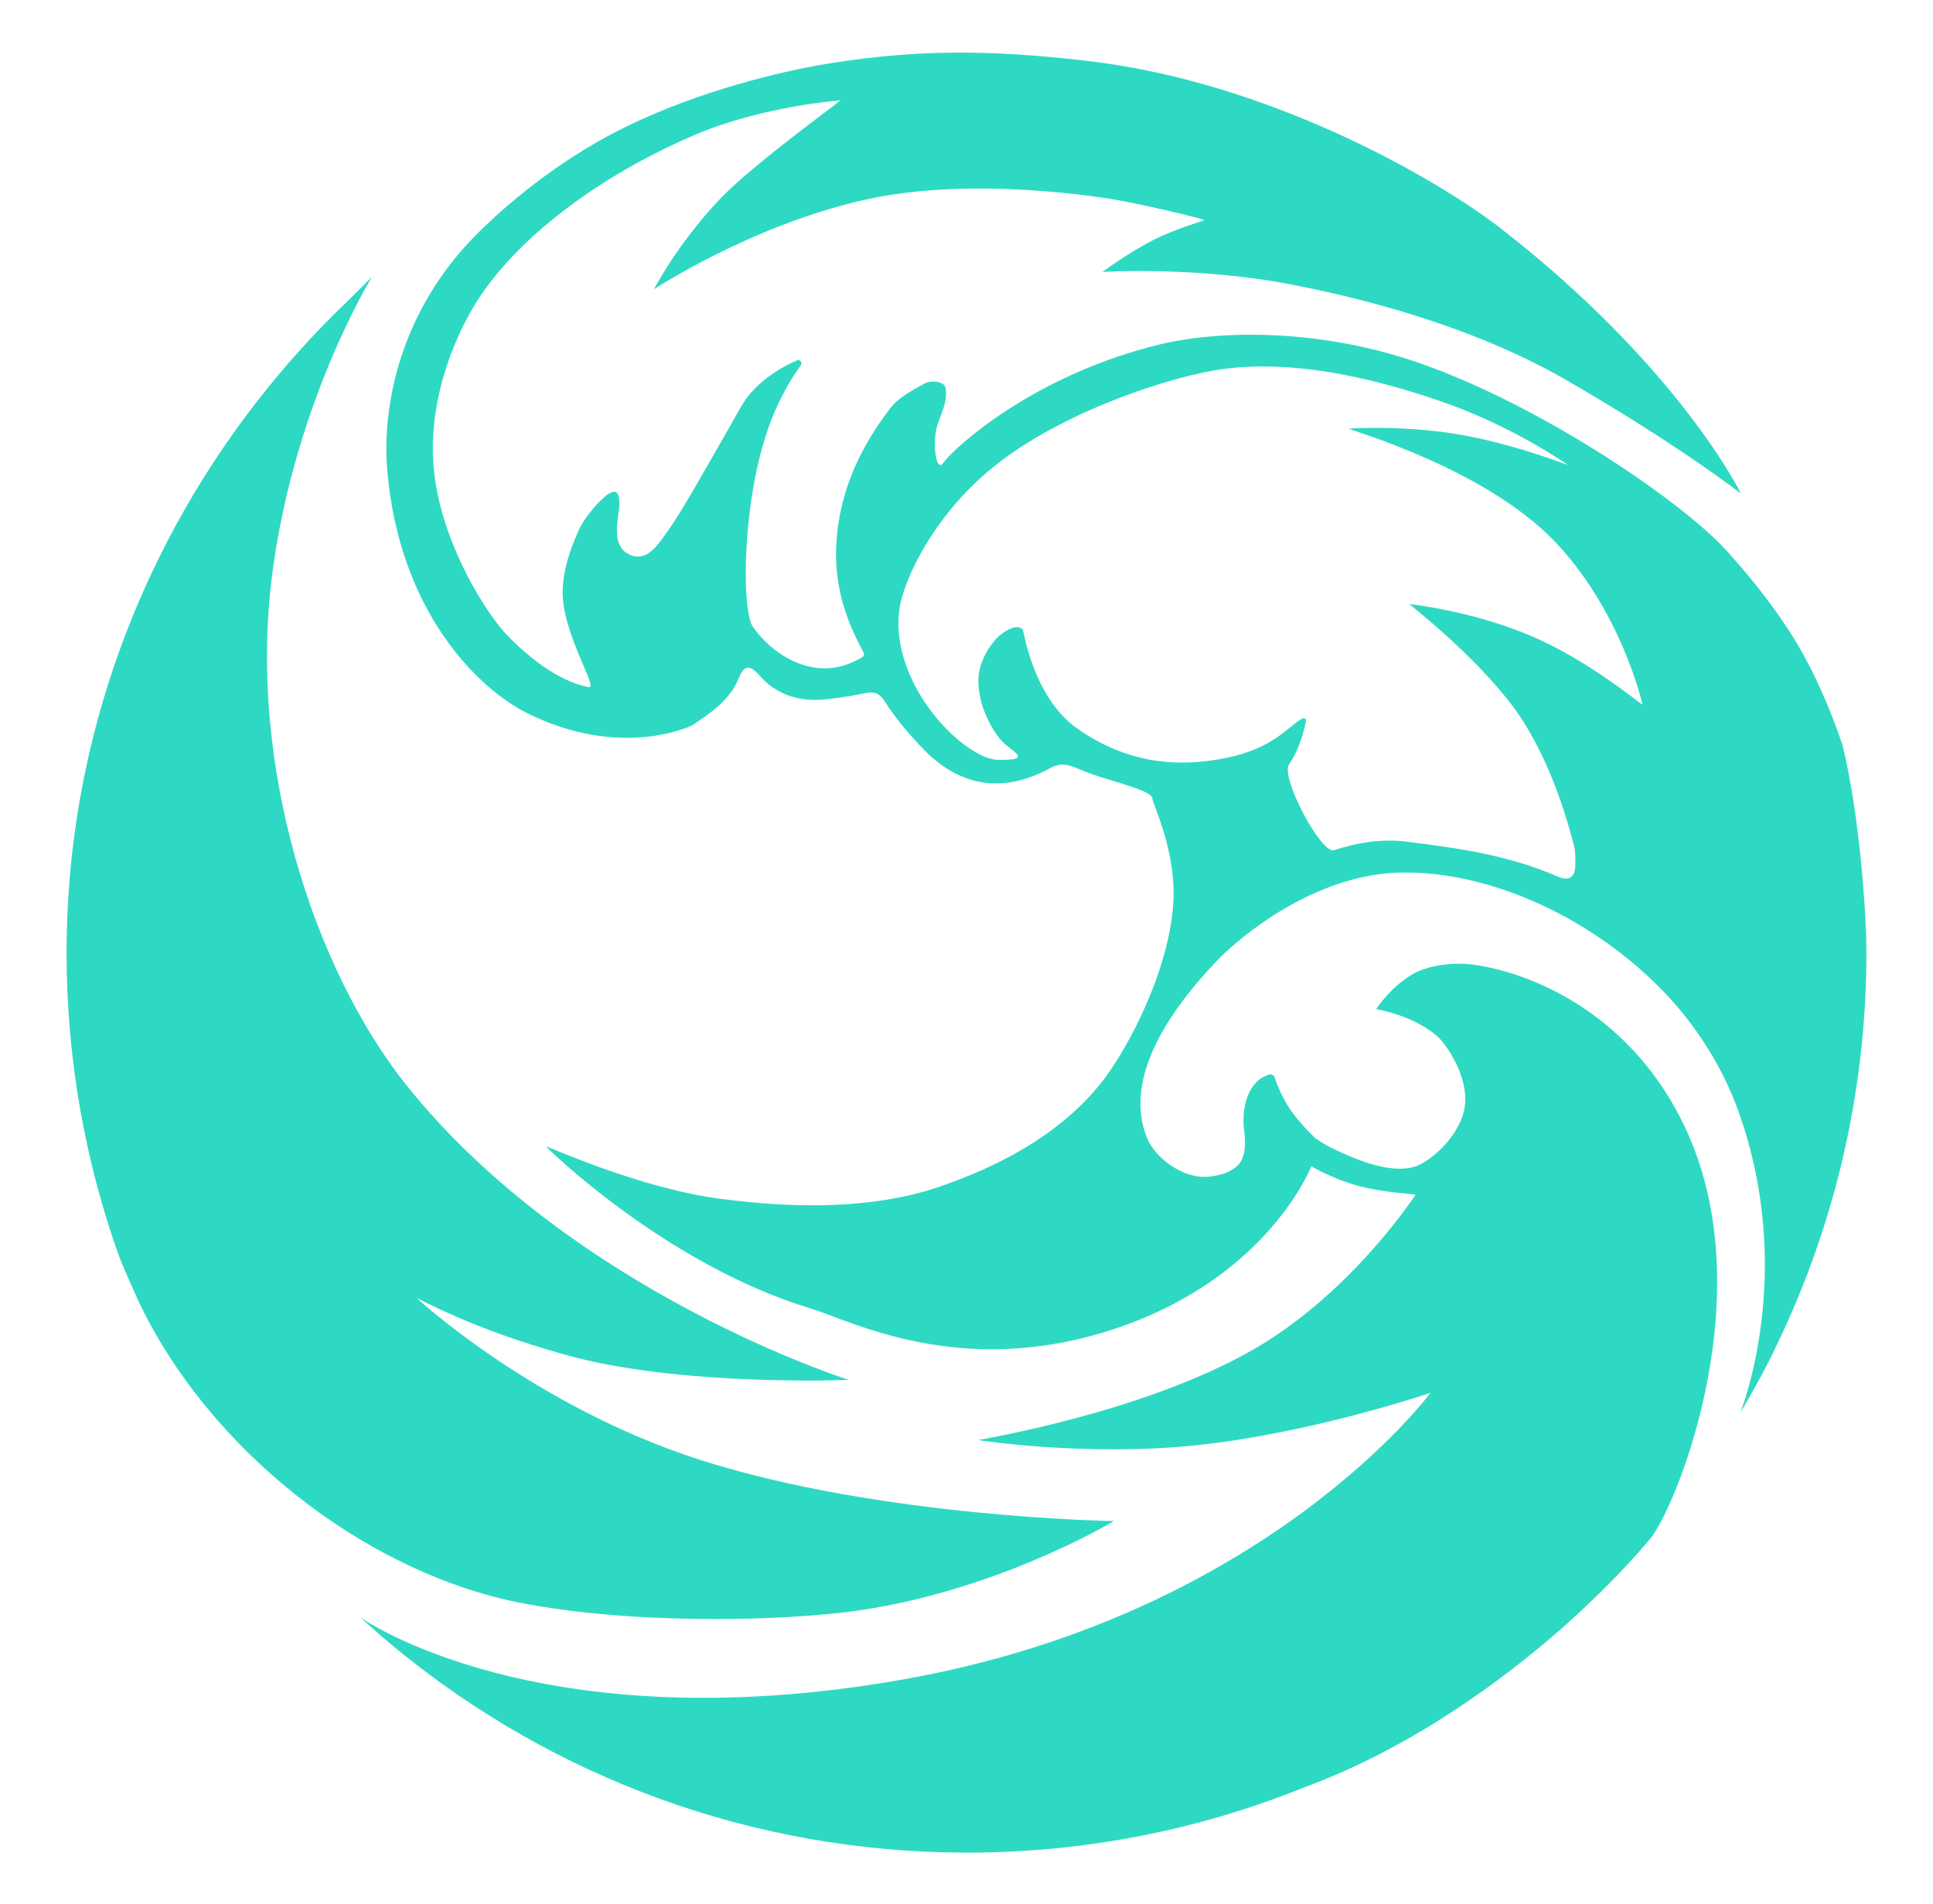 <?xml version="1.0" encoding="utf-8"?>
<!-- Generator: Adobe Illustrator 24.3.0, SVG Export Plug-In . SVG Version: 6.00 Build 0)  -->
<svg version="1.1" id="Layer_1" xmlns="http://www.w3.org/2000/svg" xmlns:xlink="http://www.w3.org/1999/xlink" x="0px" y="0px"
	 width="749px" height="738px" viewBox="0 0 749 738" style="enable-background:new 0 0 749 738;" xml:space="preserve">
<style type="text/css">
	.st0{fill:#2ED9C3;}
	.st1{fill:none;}
</style>
<g>
	<g>
		<path class="st0" d="M161.4,503c1.2,0.4,21.1,11.9,57.8,22.1c44.3,12.4,109.7,9.7,109.7,9.7S222,501.1,157.5,420.6
			c-35.5-44.4-62.3-124.5-51.7-200.5c9.1-65.6,38.4-112.9,38.4-112.9s-6.6,6.7-9.2,9.2C68.3,180,25.8,270.1,25.8,369.3
			c0,41.2,7.2,80.8,20.3,117.5c1.3,3.5,6.6,15.4,7.3,16.9c26.9,57.4,87.3,105.5,148.3,117.5c41,8,94.5,7.3,125.2,3.7
			c56.9-6.7,104.5-35.2,104.7-35.4c-0.1,0-90.3-1.3-160.3-23.7C206.6,545,161.5,503.1,161.4,503"/>
		<path class="st0" d="M723.2,369.1c0-14.9-2.6-52.6-9.1-79.7c-0.5-1.9-7.3-22.2-17.2-39c-11-18.6-25.2-33.9-26.2-35.1
			c-16.2-19.2-72.3-57.7-120.7-74.6c-40-13.9-78.8-12.5-100.7-7.2c-48.5,11.8-79.1,39.5-83.8,45.9c-2.7,3.8-4-6.3-2.8-12.6
			c0.7-3.6,2.6-6.9,3.4-10.5c0.5-2.4,0.9-6-0.4-7.2c-1.4-1.4-5.3-1.6-7.2-0.6c-4.9,2.7-10.3,5.5-13.6,9.8
			c-11.6,15.1-19.5,32-20.8,51.6c-1,14.6,2.6,28.1,9.4,40.8c2,3.7,2,3.5-2.9,5.8c-16.1,7.6-32-3.4-39-13.8c-2.9-4.3-4-26.1-0.2-50.8
			c2.9-18.8,7.7-29.9,9.1-33.1c3.4-7.7,7.2-13.7,9.8-17.2c0.8-1.1-0.4-2.5-1.6-1.9c-5.9,2.6-16.1,8.3-21.5,17.8
			c-7.7,13.7-18.8,32.9-19.8,34.6c-2.8,4.6-5.5,9.3-8.6,13.6c-3.7,5.1-7.9,12.3-14.7,9.3c-6.5-2.8-5.2-10.6-4.3-17.2
			c0.2-1.6,0.9-8.3-2.6-7.1c-3.4,1.1-11,9.9-13.2,15.3c-2.3,5.4-7.6,17.5-5.5,29.3c2.8,16.2,13.5,32.1,9.4,31
			c-2.9-0.7-14.5-2.9-31.1-19.8c-8.3-8.5-25.6-35.7-28.6-63.7c-3.1-28,9.1-56,19.6-70.5c17.9-24.9,49.4-46.4,81.6-60.1
			c26.2-11.1,55.9-13.3,56.2-13.3c-1,1.2-34,24.9-46.7,38.3c-16.5,17.4-25.5,34.9-25.5,34.9s37.2-24.5,80.9-34.5
			c36.6-8.4,79.5-2.9,93-1c12.1,1.7,38.3,8,39.3,8.7c-0.4,0.4-10.5,3.1-19.3,7.5c-10.6,5.4-20.1,12.6-20.1,12.6s38-2.5,76.9,5.6
			c10.6,2.2,60.3,11.9,102.1,35.9c43.5,25,68.4,44.4,68.4,44.4s-23.9-49-93.1-102.8c-23.8-18.5-88.8-56.6-160.2-64.9
			c-37.7-4.4-65.9-4.5-100.1,1c-18.6,3-50,10.6-78,24.2c-23.4,11.3-43.9,27.5-57.8,41.3c-30.6,30.2-37.3,67.5-35.4,91.5
			c4.5,55.6,35.5,85.4,54.1,94.7c36.6,18.3,63.9,5,64.3,4.7c7.2-4.9,14.5-9.7,17.9-18.3c2.1-5.2,4.5-4.9,7.8-1.1
			c7,8,16,10.5,26.1,9.4c4.9-0.5,9.8-1.3,14.7-2.3c3.6-0.8,5.8-0.3,8.1,3.4c3.9,6.1,8.7,11.8,13.7,17.1
			c14.6,15.7,31.6,18.7,50.4,8.4c4-2.2,7.1-1.2,11.1,0.5c6.9,3,14.3,4.7,21.4,7.2c2.6,0.9,6.8,2.5,6.9,4.1c0.2,2.5,9.9,21.5,8,42.4
			c-2.2,25.1-16.8,53.4-27,66.8c-20.2,26.3-52.7,37.3-60.3,40.2c-32.8,12.4-72,7.8-87.4,5.9c-31.6-4-66.9-20.2-68.2-20.4
			c0.1,0.4,46.3,45.8,102.5,62.8c15.6,4.7,58.2,27.7,117.8,7.9c59.6-19.8,76.2-63,76.2-63s8.1,4.8,17.9,7.5
			c9.9,2.7,21.6,3.2,22.5,3.5c-0.5,0.8-24.8,37.9-62.3,59.7c-43.2,25-106.8,35.2-107.1,35.4c0.1,0.1,41.9,6.5,84.6,2
			c44.8-4.7,90.6-20.3,90.6-20.3s-63.8,86.4-205,111.2c-141.2,24.8-209.7-24.2-209.7-24.2s4.4,4,8.4,7.5c3,2.6,5.9,4.9,6.1,5.1
			c60.1,49.1,136.9,78.6,220.6,78.6c46,0,89.9-8.9,130.2-25.1c0.1-0.1,0.3-0.1,0.5-0.2c37.2-13.7,70.3-36.5,95.1-57.6
			c0.5-0.4,1-0.9,1.5-1.3c1.9-1.6,3.7-3.2,5.5-4.8c0.5-0.4,1-0.9,1.4-1.3c13.7-12.4,24.3-23.8,30.9-31.8c0.1-0.2,0.3-0.3,0.4-0.5
			c0.1-0.1,0.2-0.3,0.3-0.4c0,0,0,0,0-0.1c10.2-14.4,42.2-94.4,12.6-157.6c-19.9-42.7-57-59.6-81.2-63.3
			c-12.6-1.9-21.8,2.1-23.2,2.8c-9.3,4.8-15.5,14.3-15.5,14.3s14.1,2.2,23.6,10.4c3.3,2.8,12.3,15.4,10.8,27.1
			c-1.4,11.1-13,21.4-19,23.4c-10.5,3.6-25.9-4.1-29.7-5.7c-3.4-1.5-6.5-3.3-9-5c0,0-6.5-5.9-10.6-12.3c-2.8-4.4-4.6-9-5.4-11.4
			c-0.3-1-1.4-1.4-2.3-1.1c-1.3,0.5-2.9,1.2-3.8,2c-4.6,3.8-6.4,11.1-5.9,17.9c0.1,1.8,1.6,9.1-1.1,13.7c-1.4,2.4-4.2,3.9-6.8,4.8
			c-1.8,0.5-3.5,0.9-5.3,1.1c-10,1.2-21.2-7.2-24.3-15.1c-8.4-21.1,5.4-45.6,26.7-68.1c10-10.6,38.3-33.4,70.3-34.6
			c40.6-1.4,87.5,23.6,113.7,58.4c7.7,10.3,14,21.6,18.4,33.8c22.8,63.1,0.8,117.2,0.8,117.2s4.6-7.9,8.2-14.5
			c2.4-4.4,4.3-8.4,4.4-8.6C710.1,477.5,723.2,424.8,723.2,369.1 M590.3,279.7c11.8,18.7,17.5,40,19.6,48.1c0.6,2.2,0.5,4.7,0.5,7
			c0.1,5.1-2.3,6.9-6.9,4.9c-18.6-8.2-38.4-11-58.4-13.5c-9.5-1.2-19.1,0.3-28.2,3.3c-2.4,0.8-7.5-6-11.6-13.7
			c-4.3-8-7.6-17-5.8-19.6c4.9-7.2,6.1-15.4,6.5-16.4c0.4-0.9-0.5-1.7-1.4-1.3c-5.1,2.6-10.9,11.6-29.8,15.3
			c-18.9,3.8-38,2-57.2-11.3c-17.2-12-21-38-21.2-38.3c-1.7-2.5-5.9-0.5-9.1,2.1c-1.8,1.5-8.1,8.6-8.2,17.3
			c-0.1,9.8,5.2,19.3,9,23.5c3.8,4.2,12.7,7.5-1.1,7.4c-4.3,0-10.1-3-15.9-7.9c-12.7-10.7-25.3-30.8-22.6-50.5
			c1.5-11,13.4-37.7,39.2-57.3c26.8-20.4,67.8-33.5,87.1-35.9c33.2-4.2,69.3,7.8,83.1,12.5c28.2,9.6,49.8,24.9,49.8,24.9
			s-21.7-8.5-42.9-12c-21.3-3.6-42.1-2.2-42.2-2.2c0.7,0.7,51.8,15.1,79.1,43c26,26.6,34.7,63.2,34.7,64c-0.7-0.2-20.7-17-42.6-26.4
			c-23-10-47.8-12.6-47.8-12.6S576.4,257.7,590.3,279.7"/>
		<line class="st1" x1="505.3" y1="301.1" x2="503.3" y2="304.3"/>
	</g>
</g>
</svg>

